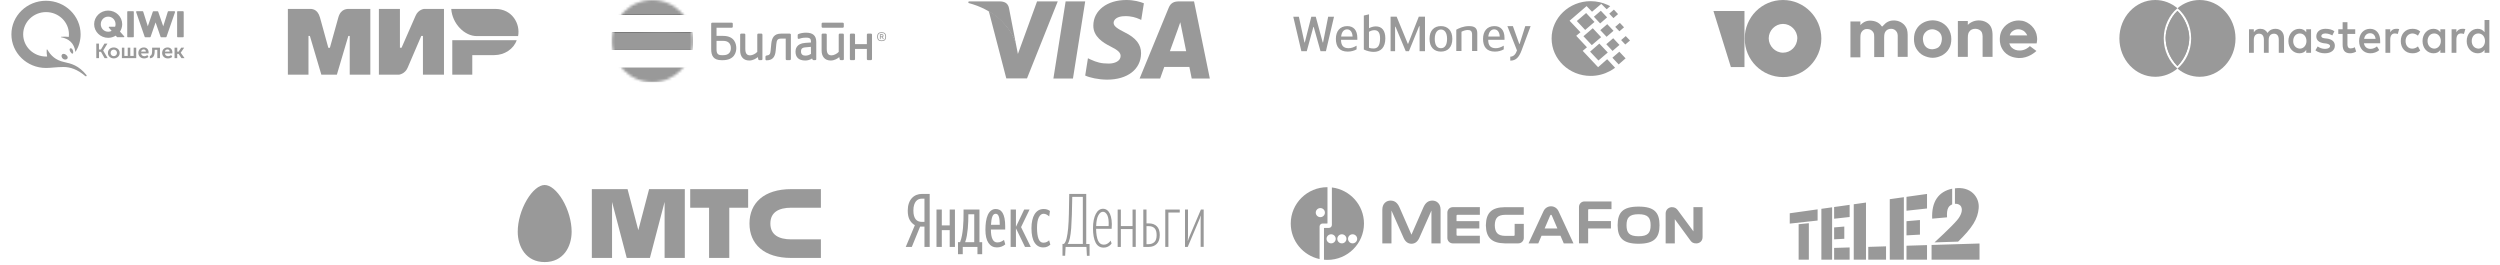 <svg width="973" height="103" viewBox="0 0 973 103" fill="none" xmlns="http://www.w3.org/2000/svg">
<g clip-path="url(#clip0)">
<path d="M37.46 16.966H38.517V19.267H39.28L40.65 16.966H41.806L40.161 19.666V19.685L41.904 22.631H40.709L39.3 20.159H38.537V22.631H37.479V16.966H37.46V16.966ZM44.272 18.468C45.543 18.468 46.581 19.362 46.581 20.597C46.581 21.852 45.563 22.727 44.291 22.727C43.019 22.727 42.001 21.852 42.001 20.597C41.981 19.343 42.999 18.468 44.272 18.468ZM47.403 18.563H48.401V21.757H49.713V18.564H50.711V21.757H52.023V18.564H53.021V22.631H47.442V18.563H47.403ZM55.977 18.468C57.171 18.468 57.836 19.324 57.836 20.389C57.833 20.522 57.82 20.656 57.797 20.788H54.92C54.979 21.491 55.546 21.871 56.173 21.871C56.603 21.871 57.034 21.681 57.366 21.434L57.778 22.157C57.347 22.517 56.701 22.746 56.094 22.746C54.704 22.746 53.843 21.776 53.843 20.616C53.843 19.343 54.724 18.468 55.977 18.468ZM58.325 21.776C58.834 21.7 59.206 21.282 59.206 19.837V18.564H62.26V22.631H61.222V19.38H60.205V19.836C60.205 21.604 59.715 22.631 58.325 22.669V21.776V21.776ZM65.235 18.468C66.429 18.468 67.094 19.324 67.094 20.389C67.091 20.522 67.078 20.656 67.055 20.788H64.178C64.237 21.491 64.804 21.871 65.431 21.871C65.861 21.871 66.292 21.681 66.625 21.434L67.036 22.157C66.605 22.517 65.959 22.746 65.353 22.746C63.963 22.746 63.102 21.776 63.102 20.616C63.102 19.343 63.983 18.468 65.235 18.468ZM67.956 18.563H68.993V20.122H69.502L70.52 18.564H71.675L70.344 20.502V20.522L71.831 22.631H70.618L69.522 20.978H68.974V22.631H67.936V18.563H67.955H67.956ZM44.272 21.852C44.957 21.852 45.525 21.339 45.525 20.578C45.525 19.837 44.957 19.305 44.271 19.305C43.587 19.305 43.039 19.819 43.039 20.578C43.039 21.339 43.586 21.852 44.272 21.852ZM56.779 20.084C56.779 19.552 56.407 19.229 55.937 19.229C55.409 19.229 55.017 19.571 54.92 20.084H56.779ZM66.038 20.084C66.038 19.552 65.666 19.229 65.196 19.229C64.667 19.229 64.276 19.571 64.178 20.084H66.038Z" fill="#999999"/>
<path d="M52.082 4.629V14.229C52.082 14.264 52.076 14.299 52.062 14.332C52.049 14.365 52.029 14.394 52.003 14.419C51.978 14.444 51.947 14.463 51.913 14.477C51.88 14.49 51.844 14.496 51.808 14.495H49.792C49.755 14.496 49.719 14.49 49.686 14.477C49.652 14.463 49.622 14.444 49.596 14.419C49.571 14.394 49.55 14.365 49.537 14.332C49.524 14.299 49.517 14.264 49.518 14.229V4.629C49.517 4.594 49.524 4.559 49.537 4.526C49.55 4.494 49.571 4.464 49.596 4.439C49.622 4.414 49.652 4.395 49.686 4.382C49.719 4.369 49.755 4.362 49.792 4.363H51.808C51.844 4.362 51.88 4.369 51.913 4.382C51.947 4.395 51.978 4.414 52.003 4.439C52.029 4.464 52.049 4.494 52.062 4.526C52.076 4.559 52.082 4.594 52.082 4.629ZM67.819 4.363C67.897 4.363 67.995 4.401 68.093 4.477C68.152 4.534 68.152 4.629 68.132 4.705L64.804 14.324C64.784 14.374 64.749 14.417 64.704 14.447C64.659 14.478 64.605 14.495 64.55 14.496H62.749C62.632 14.496 62.534 14.438 62.495 14.324L60.556 8.716L58.618 14.324C58.598 14.374 58.563 14.416 58.518 14.447C58.473 14.477 58.419 14.494 58.364 14.495H56.563C56.446 14.495 56.348 14.438 56.309 14.324L52.981 4.705C52.962 4.629 52.962 4.553 53.02 4.477C53.06 4.401 53.158 4.363 53.236 4.363H55.487C55.604 4.363 55.702 4.439 55.742 4.553L57.522 10.237L59.48 4.553C59.5 4.503 59.535 4.46 59.58 4.43C59.626 4.399 59.679 4.382 59.734 4.381H61.32C61.437 4.381 61.535 4.439 61.574 4.553L63.532 10.237L65.313 4.553C65.329 4.499 65.362 4.451 65.408 4.417C65.454 4.383 65.51 4.364 65.567 4.363H67.818H67.819ZM71.225 4.363C71.361 4.363 71.479 4.477 71.498 4.629V14.229C71.499 14.264 71.493 14.299 71.479 14.332C71.466 14.365 71.446 14.394 71.42 14.419C71.394 14.444 71.364 14.463 71.33 14.477C71.297 14.49 71.261 14.496 71.225 14.495H69.208C69.172 14.496 69.136 14.49 69.103 14.477C69.069 14.463 69.039 14.444 69.013 14.419C68.987 14.394 68.967 14.365 68.954 14.332C68.94 14.299 68.934 14.264 68.935 14.229V4.629C68.934 4.594 68.94 4.559 68.954 4.526C68.967 4.494 68.987 4.464 69.013 4.439C69.039 4.414 69.069 4.395 69.103 4.382C69.136 4.369 69.172 4.362 69.208 4.363H71.225ZM48.343 14.154C48.461 14.287 48.363 14.476 48.186 14.476H45.72C45.671 14.477 45.623 14.468 45.579 14.448C45.535 14.428 45.496 14.399 45.465 14.362L45.055 13.868C44.193 14.4 43.175 14.724 42.099 14.724C39.085 14.724 36.638 12.347 36.638 9.42C36.638 6.492 39.085 4.115 42.099 4.115C45.113 4.115 47.56 6.492 47.56 9.42C47.56 10.466 47.247 11.454 46.699 12.29L48.343 14.153V14.154ZM27.732 18.811C28.241 19.001 28.437 19.742 28.476 20.065C28.554 20.655 28.378 20.883 28.182 20.883C27.986 20.883 27.712 20.655 27.419 20.199C27.125 19.742 27.008 19.229 27.165 18.963C27.262 18.791 27.477 18.716 27.732 18.811H27.732ZM24.757 20.959C25.07 20.959 25.422 21.092 25.735 21.358C26.342 21.853 26.518 22.423 26.205 22.841C26.029 23.05 25.735 23.183 25.403 23.183C25.07 23.183 24.718 23.069 24.483 22.86C23.935 22.404 23.778 21.643 24.13 21.225C24.267 21.054 24.483 20.959 24.757 20.959ZM17.906 26.453C10.468 26.453 4.439 20.598 4.439 13.374C4.439 6.15 10.468 0.295 17.906 0.295C25.344 0.295 31.373 6.15 31.373 13.374C31.373 15.826 30.668 18.127 29.474 20.085C29.435 20.141 29.337 20.122 29.317 20.046C28.848 16.834 26.832 15.065 23.896 14.534C23.641 14.495 23.602 14.343 23.935 14.306C24.835 14.229 26.107 14.248 26.773 14.362C26.812 14.039 26.832 13.697 26.832 13.355C26.832 8.583 22.838 4.705 17.925 4.705C13.013 4.705 9.019 8.583 9.019 13.355C9.019 18.127 13.013 22.005 17.926 22.005H18.337C18.197 21.233 18.138 20.45 18.16 19.666C18.18 19.134 18.297 19.058 18.532 19.476C19.765 21.548 21.527 23.411 24.972 24.153C27.791 24.761 30.609 25.465 33.643 29.209C33.917 29.533 33.506 29.875 33.193 29.609C30.101 26.947 27.282 26.073 24.718 26.073C21.84 26.092 19.883 26.453 17.906 26.453H17.906ZM43.449 12.024L42.373 10.75C42.256 10.617 42.354 10.408 42.529 10.408H44.8C44.917 10.104 44.976 9.762 44.976 9.42C44.976 7.842 43.763 6.473 42.099 6.473C40.435 6.473 39.221 7.842 39.221 9.42C39.221 10.997 40.435 12.347 42.099 12.347C42.569 12.366 43.039 12.233 43.449 12.024Z" fill="#999999"/>
</g>
<path fill-rule="evenodd" clip-rule="evenodd" d="M120.341 3.471C121.143 3.466 123.526 3.242 124.536 6.805C125.216 9.205 126.299 13.136 127.785 18.599H128.39C129.985 12.839 131.08 8.908 131.676 6.805C132.696 3.205 135.246 3.471 136.266 3.471L144.135 3.471V29.071H136.114V13.985H135.576L131.105 29.071H125.07L120.599 13.973H120.061V29.071H112.041V3.471L120.341 3.471ZM155.653 3.471V18.569H156.293L161.732 6.154C162.787 3.684 165.038 3.471 165.038 3.471H172.799V29.071H164.611V13.973H163.971L158.639 26.388C157.583 28.848 155.226 29.071 155.226 29.071H147.464V3.471H155.653ZM201.102 15.636C199.96 19.021 196.373 21.445 192.402 21.445H183.814V29.071H176.028V15.636H201.102Z" fill="#999999"/>
<path fill-rule="evenodd" clip-rule="evenodd" d="M192.777 3.471H175.62C176.028 9.17 180.721 14.049 185.58 14.049H201.643C202.57 9.312 199.379 3.471 192.777 3.471Z" fill="#999999"/>
<mask id="mask0" mask-type="alpha" maskUnits="userSpaceOnUse" x="238" y="0" width="32" height="32">
<path d="M238.135 16C238.135 24.837 245.189 32 253.895 32C262.596 32 269.652 24.837 269.652 16C269.652 7.162 262.596 0 253.895 0C245.189 0 238.135 7.162 238.135 16Z" fill="url(#paint0_linear)"/>
</mask>
<g mask="url(#mask0)">
<path d="M269.649 12.588H238.135V19.437H269.649V12.588ZM269.649 26.283H238.135V31.996H269.649V26.283ZM269.649 5.741H238.135V0.002H269.649V5.741Z" fill="#999999"/>
<path d="M269.649 12.59H238.135V19.439H269.649V12.59ZM269.649 5.743H238.135V0.004H269.649V5.743Z" fill="url(#paint1_radial)"/>
<path d="M269.649 12.59H238.135V19.439H269.649V12.59ZM269.649 5.743H238.135V0.004H269.649V5.743Z" fill="#999999"/>
</g>
<path d="M337.768 13.084C337.561 13.084 337.385 13.268 337.385 13.476V17.185H332.78V13.476C332.78 13.268 332.598 13.084 332.393 13.084H331.132C330.929 13.084 330.771 13.268 330.771 13.476V23.005C330.771 23.216 330.929 23.399 331.132 23.399H332.393C332.598 23.399 332.78 23.216 332.78 23.005V19.044H337.385V23.005C337.385 23.216 337.561 23.399 337.768 23.399H339.033C339.207 23.399 339.387 23.216 339.387 23.005V13.476C339.387 13.268 339.207 13.084 339.033 13.084H337.768ZM327.997 8.829C328.228 8.829 328.407 9.012 328.407 9.216V10.396C328.407 10.605 328.228 10.789 327.997 10.789H320.155C319.948 10.789 319.772 10.605 319.772 10.396V9.216C319.772 9.012 319.948 8.829 320.155 8.829H327.997ZM277.176 8.829C276.975 8.829 276.792 9.012 276.792 9.216V19.044C276.792 21.677 277.614 23.427 280.856 23.427H281.241C285.868 23.427 286.564 20.32 286.564 18.726C286.564 17.314 286.049 13.97 281.448 13.97H278.874V10.789H284.814C285.022 10.789 285.202 10.605 285.202 10.396V9.216C285.202 9.012 285.022 8.829 284.814 8.829H277.176ZM281.522 15.905C283.402 15.905 284.455 16.946 284.455 18.726C284.455 20.502 283.402 21.471 281.522 21.471H280.855C279.444 21.471 278.874 20.869 278.874 19.247V15.905H281.522ZM310.697 13.268C310.567 13.322 310.464 13.476 310.464 13.606V14.785C310.464 14.886 310.541 15.021 310.615 15.069C310.723 15.123 310.824 15.147 310.925 15.123C311.619 14.886 312.419 14.651 313.727 14.651C315.346 14.651 315.633 15.147 315.633 16.32V16.534L313.396 16.691C309.792 16.946 309.614 19.326 309.614 20.058C309.614 22.224 310.746 23.553 313.448 23.553C314.296 23.553 315.247 23.296 316.068 22.77L316.25 23.164C316.299 23.296 316.428 23.399 316.581 23.399H317.331C317.512 23.399 317.689 23.242 317.689 23.035V16.348C317.689 13.896 316.404 12.719 313.727 12.719C312.596 12.718 311.493 12.93 310.697 13.268ZM311.748 20.058C311.748 19.326 311.879 18.566 313.366 18.439L315.604 18.228L315.633 20.966C314.914 21.412 314.345 21.648 313.472 21.648C312.619 21.648 311.748 21.31 311.748 20.058ZM295.147 23.164C295.195 23.296 295.323 23.399 295.474 23.399H296.38C296.559 23.399 296.736 23.242 296.736 23.035V13.476C296.736 13.268 296.583 13.084 296.351 13.084H295.117C294.887 13.084 294.731 13.268 294.731 13.476V20.188C294.063 20.92 292.856 21.542 291.954 21.542C290.695 21.542 290.077 20.84 290.077 19.044V13.476C290.077 13.268 289.894 13.084 289.69 13.084H288.459C288.251 13.084 288.07 13.268 288.07 13.476V19.693C288.07 21.965 289.28 23.553 291.621 23.553C293.062 23.553 294.322 22.77 294.938 22.224L295.147 23.164ZM326.84 23.164C326.889 23.296 327.02 23.399 327.177 23.399H328.075C328.257 23.399 328.431 23.242 328.431 23.028V13.476C328.431 13.268 328.28 13.084 328.05 13.084H326.817C326.582 13.084 326.43 13.268 326.43 13.476V20.188C325.763 20.92 324.552 21.542 323.649 21.542C322.393 21.542 321.774 20.84 321.774 19.044V13.476C321.774 13.268 321.593 13.084 321.392 13.084H320.155C319.948 13.084 319.772 13.268 319.772 13.476V19.693C319.772 21.965 320.98 23.553 323.317 23.553C324.755 23.553 326.022 22.77 326.636 22.224L326.84 23.164ZM299.921 19.77C299.791 21.151 299.436 21.494 298.277 21.624C298.093 21.648 297.917 21.831 297.917 22.039V23.085C297.917 23.296 298.093 23.477 298.277 23.477C300.537 23.477 301.67 22.383 301.905 19.669L302.134 17.236C302.288 15.541 302.622 15.021 304.137 15.021H305.806V23.005C305.806 23.216 305.99 23.399 306.195 23.399H307.428C307.607 23.399 307.814 23.216 307.814 23.005V13.476C307.814 13.268 307.607 13.084 307.428 13.084H304.033C301.231 13.084 300.413 14.729 300.179 17.055L299.921 19.77Z" fill="#999999"/>
<path d="M343.133 12.55C344.052 12.55 344.864 12.843 344.864 14.281C344.864 15.705 344.052 16.012 343.133 16.012C342.216 16.012 341.402 15.705 341.402 14.281C341.402 12.843 342.216 12.55 343.133 12.55ZM343.133 12.843C342.308 12.843 341.717 13.042 341.717 14.281C341.717 15.52 342.308 15.718 343.133 15.718C343.96 15.718 344.55 15.52 344.55 14.281C344.55 13.042 343.96 12.843 343.133 12.843ZM342.753 15.18V14.468H343.252L343.618 15.186C343.633 15.216 343.671 15.239 343.704 15.239H343.927C343.959 15.239 343.973 15.217 343.958 15.188L343.541 14.427C343.763 14.347 343.842 14.161 343.842 13.908C343.842 13.549 343.698 13.321 343.212 13.321H342.512C342.478 13.321 342.451 13.349 342.451 13.381V15.18C342.451 15.213 342.478 15.239 342.512 15.239H342.695C342.728 15.239 342.753 15.213 342.753 15.18ZM342.753 13.615H343.252C343.514 13.615 343.553 13.748 343.553 13.908C343.553 14.027 343.514 14.161 343.252 14.161H342.753V13.615Z" fill="#999999"/>
<g clip-path="url(#clip1)">
<path d="M417.597 30.554H409.982L414.745 0.545H422.359L417.597 30.554Z" fill="#999999"/>
<path d="M445.202 1.278C443.7 0.67 441.318 0 438.372 0C430.852 0 425.557 4.086 425.524 9.928C425.462 14.238 429.316 16.632 432.198 18.069C435.144 19.538 436.146 20.496 436.146 21.805C436.116 23.816 433.765 24.742 431.573 24.742C428.533 24.742 426.904 24.265 424.428 23.146L423.425 22.667L422.36 29.403C424.146 30.232 427.436 30.968 430.852 31C438.842 31 444.044 26.977 444.105 20.752C444.136 17.336 442.101 14.718 437.714 12.579C435.05 11.206 433.419 10.28 433.419 8.875C433.451 7.598 434.799 6.29 437.805 6.29C440.281 6.226 442.1 6.832 443.477 7.439L444.166 7.758L445.202 1.278Z" fill="#999999"/>
<path d="M455.322 19.923C455.949 18.199 458.362 11.527 458.362 11.527C458.33 11.591 458.988 9.771 459.364 8.653L459.896 11.239C459.896 11.239 461.338 18.422 461.651 19.923C460.461 19.923 456.826 19.923 455.322 19.923ZM464.721 0.545H458.831C457.015 0.545 455.635 1.087 454.851 3.035L443.541 30.553H451.53C451.53 30.553 452.846 26.849 453.128 26.052C454.005 26.052 461.777 26.052 462.905 26.052C463.124 27.105 463.814 30.553 463.814 30.553H470.864L464.721 0.545Z" fill="#999999"/>
<path d="M403.623 0.545L396.165 21.008L395.351 16.858C393.972 12.069 389.648 6.866 384.823 4.279L391.653 30.522H399.706L411.675 0.545H403.623Z" fill="#999999"/>
<path d="M389.241 0.545H376.99L376.864 1.151C386.421 3.642 392.75 9.644 395.351 16.859L392.687 3.067C392.249 1.151 390.901 0.608 389.241 0.545Z" fill="#999999"/>
</g>
<g clip-path="url(#clip2)">
<path d="M619.066 0.458C621.447 0.458 623.711 0.985 625.743 1.929C626.062 2.068 626.383 2.235 626.7 2.402L625.308 3.598L623.218 1.513L619.619 4.569L617.5 2.375L610.881 8.071L615.119 12.543L613.464 13.931L617.645 18.404L615.99 19.793L621.972 26.155L625.511 23.042L628.59 26.378C627.98 26.822 627.312 27.268 626.587 27.655C624.381 28.851 621.826 29.543 619.096 29.543C610.707 29.543 603.885 23.017 603.885 14.988C603.857 7.014 610.678 0.456 619.067 0.456L619.066 0.458ZM616.279 14.098L619.909 10.985L623.16 14.459L619.53 17.57L616.279 14.097V14.098ZM618.862 20.099L622.464 16.959L625.743 20.433L622.113 23.545L618.863 20.099H618.862ZM613.697 8.18L617.325 5.069L620.577 8.542L616.947 11.654L613.697 8.18ZM620.344 6.514L623.043 4.18L625.482 6.764L622.781 9.125L620.343 6.514H620.344ZM625.162 17.209L627.861 14.876L630.3 17.487L627.6 19.822L625.162 17.209H625.162ZM627.542 22.461L630.243 20.127L632.68 22.71L629.98 25.071L627.542 22.461ZM628.645 10.458L630.446 8.903L632.071 10.626L630.272 12.181L628.644 10.458H628.645ZM626.323 5.318L628.124 3.736L629.75 5.486L627.95 7.043L626.324 5.319L626.323 5.318ZM630.94 15.599L632.739 14.043L634.393 15.765L632.564 17.321L630.939 15.599H630.94ZM622.841 11.736L625.541 9.403L627.979 11.986L625.28 14.321L622.841 11.737V11.736ZM511.298 10.477H511.162L508.59 19.93H506.49L503.336 6.501H505.517L507.697 16.52H507.832L510.362 6.501H512.095L514.801 16.52H514.939L516.924 6.501H519.202L516.048 19.93H513.945L511.298 10.477ZM521.969 14.212H526.426C526.328 12.224 525.335 11.428 524.283 11.428C523.095 11.428 522.181 12.32 521.968 14.212H521.969ZM527.983 17.774V19.214C527.106 19.707 525.939 20.086 524.536 20.086C521.264 20.086 519.924 18.115 519.924 15.123C519.924 12.243 521.423 10.16 524.342 10.16C526.774 10.16 528.274 11.694 528.274 14.781V15.482H521.928C521.928 17.755 522.88 18.759 524.887 18.759C525.939 18.759 526.912 18.397 527.982 17.773L527.983 17.774ZM532.804 18.568C533.426 18.832 534.109 18.871 534.595 18.871C536.038 18.871 537.125 17.999 537.125 14.93C537.125 12.525 536.229 11.749 534.926 11.749C534.148 11.749 533.583 11.957 532.805 12.373V18.567L532.804 18.568ZM532.823 10.973C533.407 10.67 534.399 10.27 535.452 10.27C537.865 10.27 539.17 11.9 539.17 14.93C539.17 18.472 537.416 20.197 534.595 20.197C533.563 20.197 531.967 19.874 530.799 19.266V6.05L532.824 5.575V10.973H532.823ZM547.933 17.08H548.029L552.194 6.491H554.608V19.922H552.505V10.186H552.331L548.359 19.922H547.115L543.143 10.414H542.967V19.922H541.215V6.491H543.572L547.933 17.08ZM563.198 15.123C563.198 12.567 562.129 11.487 560.806 11.487C559.522 11.487 558.411 12.566 558.411 15.123C558.411 17.718 559.424 18.759 560.806 18.759C562.187 18.759 563.199 17.718 563.199 15.122L563.198 15.123ZM556.369 15.122C556.369 11.807 558.238 10.159 560.807 10.159C563.378 10.159 565.246 11.806 565.246 15.121C565.246 18.359 563.475 20.084 560.808 20.084C558.14 20.084 556.37 18.359 556.37 15.121L556.369 15.122ZM566.785 11.562C567.661 11.051 569.511 10.16 571.748 10.16C574.084 10.16 574.959 11.049 574.959 12.999V19.858H572.936V13.438C572.936 11.941 572.179 11.676 571.184 11.676C570.406 11.676 569.411 12.018 568.808 12.358V19.858H566.785V11.561V11.562ZM579.245 14.212H583.701C583.607 12.224 582.612 11.428 581.561 11.428C580.373 11.428 579.458 12.32 579.244 14.212H579.245ZM585.258 17.774V19.214C584.383 19.707 583.215 20.086 581.812 20.086C578.545 20.086 577.201 18.115 577.201 15.123C577.201 12.243 578.699 10.16 581.619 10.16C584.051 10.16 585.552 11.694 585.552 14.781V15.482H579.207C579.207 17.755 580.159 18.759 582.164 18.759C583.215 18.759 584.191 18.397 585.258 17.773V17.774ZM593.639 10.161H595.723L592.198 19.627C591.224 22.241 590.039 23.605 587.8 23.605V22.055C589.124 22.055 589.94 21.032 590.409 19.628L586.671 10.161H588.812L591.305 17.129H591.421L593.639 10.16L593.639 10.161Z" fill="#999999"/>
</g>
<path d="M773.611 9.02C772.856 8.45 771.912 8.07 770.78 7.975C768.892 7.786 767.099 8.45 765.872 9.684V8.165H762.002V22.121H765.872V14.811C765.872 13.197 766.155 12.722 766.438 12.342C766.91 11.583 767.76 11.203 768.798 11.203C769.836 11.203 770.78 11.678 771.251 12.437C771.535 13.007 771.629 13.767 771.629 14.146C771.629 15.38 771.629 22.121 771.629 22.121H775.499V13.672C775.499 11.488 774.933 9.969 773.611 9.02Z" fill="#999999"/>
<path d="M754.734 8.355C752.846 7.69 750.77 7.785 748.882 8.64C747.655 9.21 746.523 10.159 745.862 11.393C745.202 12.437 744.918 13.766 744.918 15.191C744.918 16.614 745.202 17.944 745.862 18.988C746.523 20.032 747.372 20.982 748.505 21.551C749.637 22.121 750.959 22.501 752.186 22.501C752.846 22.501 753.507 22.406 754.167 22.216C754.734 22.026 755.3 21.836 755.867 21.551C756.999 20.887 757.943 20.032 758.509 18.988C759.17 17.944 759.453 16.614 759.453 15.191C759.453 12.058 757.66 9.399 754.734 8.355ZM755.772 15.38C755.678 16.614 755.3 17.659 754.545 18.323C753.979 18.798 753.129 19.083 752.091 19.178C751.053 19.178 750.298 18.893 749.637 18.323C748.882 17.659 748.505 16.614 748.41 15.38C748.316 13.956 748.882 12.817 749.92 12.058C750.487 11.678 751.242 11.393 751.997 11.393C752.846 11.393 753.507 11.678 754.167 12.058C755.3 12.722 755.867 13.956 755.772 15.38Z" fill="#999999"/>
<path d="M740.388 9.019C739.633 8.449 738.689 8.07 737.557 7.975C737.368 7.975 737.085 7.975 736.896 7.975C735.386 7.975 734.065 8.639 732.932 9.968L732.743 10.253H732.366C732.082 9.778 731.705 9.399 731.327 9.114C730.572 8.544 729.629 8.165 728.496 8.07C726.703 7.88 725.287 8.449 724.06 9.778V8.354H720.19V22.31H724.06V15V14.81C724.06 13.291 724.249 12.911 724.532 12.437C725.004 11.677 725.853 11.203 726.797 11.297C727.741 11.297 728.591 11.772 729.063 12.532C729.44 13.101 729.44 13.766 729.44 14.43V22.215H733.31V14.715C733.31 13.291 733.498 12.816 733.782 12.342C734.254 11.582 735.103 11.203 736.047 11.203C736.99 11.203 737.745 11.677 738.217 12.437C738.501 12.911 738.595 13.481 738.595 13.861C738.595 14.051 738.595 14.24 738.595 14.335V22.12H742.465V13.576C742.465 12.816 742.37 12.057 742.182 11.392C741.804 10.443 741.238 9.589 740.388 9.019Z" fill="#999999"/>
<path d="M790.032 17.943C789.466 18.513 788.145 19.557 786.352 19.652C784.841 19.747 783.709 19.272 782.859 18.418C782.482 18.038 782.199 17.468 782.01 16.899H792.675V16.804C792.77 16.234 792.864 15.759 792.864 15.19C792.864 14.715 792.77 14.051 792.581 13.196C792.109 11.582 791.165 10.348 789.938 9.399C788.522 8.354 787.201 8.07 786.823 8.07C784.086 7.595 780.972 8.829 779.367 11.392C778.234 13.196 778.329 15 778.329 15.57C778.329 16.234 778.423 18.323 780.122 20.222C782.105 22.405 784.841 22.5 785.691 22.595C789.466 22.69 792.014 20.317 792.581 19.842L790.032 17.943ZM783.426 12.057C783.992 11.677 784.652 11.392 785.502 11.392C786.352 11.392 787.012 11.677 787.673 12.057C788.239 12.532 788.711 13.101 788.994 13.766H782.199C782.388 13.101 782.765 12.437 783.426 12.057Z" fill="#999999"/>
<path d="M693.952 0C685.647 0 679.04 6.741 679.04 15C679.04 23.354 685.741 30 693.952 30C702.164 30 708.865 23.259 708.865 15C708.865 6.741 702.164 0 693.952 0ZM693.952 20.506C690.932 20.506 688.384 17.943 688.384 14.905C688.384 11.867 690.932 9.304 693.952 9.304C696.973 9.304 699.521 11.867 699.521 14.905C699.427 18.038 696.973 20.506 693.952 20.506Z" fill="#999999"/>
<path d="M678.945 4.272V26.108H673.66L666.864 4.272H678.945Z" fill="#999999"/>
<g clip-path="url(#clip3)">
<path d="M888.947 20.55V14.832C888.947 12.639 887.699 11.21 885.561 11.21C884.492 11.21 883.334 11.591 882.532 12.83C881.909 11.781 881.018 11.21 879.682 11.21C878.791 11.21 877.9 11.495 877.187 12.544V11.4H875.316V20.55H877.187V15.499C877.187 13.878 877.989 13.116 879.236 13.116C880.483 13.116 881.107 13.974 881.107 15.499V20.55H882.978V15.499C882.978 13.878 883.869 13.116 885.027 13.116C886.274 13.116 886.898 13.974 886.898 15.499V20.55H888.947ZM916.653 11.4H913.624V8.636H911.753V11.4H910.06V13.211H911.753V17.405C911.753 19.502 912.555 20.741 914.693 20.741C915.494 20.741 916.385 20.455 917.009 20.074L916.474 18.358C915.94 18.739 915.316 18.835 914.871 18.835C913.98 18.835 913.624 18.263 913.624 17.31V13.211H916.653V11.4ZM932.51 11.21C931.441 11.21 930.728 11.781 930.283 12.544V11.4H928.412V20.55H930.283V15.403C930.283 13.878 930.906 13.021 932.065 13.021C932.421 13.021 932.866 13.116 933.223 13.211L933.757 11.305C933.401 11.21 932.866 11.21 932.51 11.21ZM908.546 12.163C907.655 11.495 906.408 11.21 905.071 11.21C902.933 11.21 901.508 12.353 901.508 14.164C901.508 15.689 902.577 16.547 904.448 16.833L905.339 16.928C906.319 17.119 906.853 17.405 906.853 17.881C906.853 18.549 906.14 19.025 904.893 19.025C903.646 19.025 902.666 18.549 902.042 18.072L901.152 19.597C902.131 20.36 903.468 20.741 904.804 20.741C907.298 20.741 908.724 19.502 908.724 17.786C908.724 16.166 907.566 15.308 905.784 15.022L904.893 14.927C904.091 14.832 903.468 14.641 903.468 14.069C903.468 13.402 904.091 13.021 905.071 13.021C906.14 13.021 907.209 13.497 907.744 13.783L908.546 12.163ZM958.256 11.21C957.187 11.21 956.474 11.781 956.029 12.544V11.4H954.158V20.55H956.029V15.403C956.029 13.878 956.652 13.021 957.811 13.021C958.167 13.021 958.612 13.116 958.969 13.211L959.503 11.305C959.147 11.21 958.612 11.21 958.256 11.21ZM934.381 15.975C934.381 18.739 936.163 20.741 938.924 20.741C940.171 20.741 941.062 20.455 941.953 19.692L941.062 18.072C940.35 18.644 939.637 18.93 938.835 18.93C937.321 18.93 936.252 17.786 936.252 15.975C936.252 14.26 937.321 13.116 938.835 13.021C939.637 13.021 940.35 13.306 941.062 13.878L941.953 12.258C941.062 11.495 940.171 11.21 938.924 11.21C936.163 11.21 934.381 13.211 934.381 15.975ZM951.664 15.975V11.4H949.793V12.544C949.169 11.686 948.278 11.21 947.12 11.21C944.715 11.21 942.844 13.211 942.844 15.975C942.844 18.739 944.715 20.741 947.12 20.741C948.367 20.741 949.258 20.264 949.793 19.407V20.55H951.664V15.975ZM944.804 15.975C944.804 14.355 945.784 13.021 947.387 13.021C948.902 13.021 949.971 14.26 949.971 15.975C949.971 17.596 948.902 18.93 947.387 18.93C945.784 18.835 944.804 17.596 944.804 15.975ZM922.443 11.21C919.949 11.21 918.167 13.116 918.167 15.975C918.167 18.835 919.949 20.741 922.532 20.741C923.779 20.741 925.027 20.36 926.007 19.502L925.116 18.072C924.403 18.644 923.512 19.025 922.621 19.025C921.463 19.025 920.305 18.453 920.038 16.833H926.363C926.363 16.547 926.363 16.357 926.363 16.071C926.452 13.116 924.849 11.21 922.443 11.21ZM922.443 12.925C923.601 12.925 924.403 13.688 924.581 15.117H920.127C920.305 13.878 921.107 12.925 922.443 12.925ZM968.857 15.975V7.778H966.986V12.544C966.363 11.686 965.472 11.21 964.314 11.21C961.909 11.21 960.038 13.211 960.038 15.975C960.038 18.739 961.909 20.741 964.314 20.741C965.561 20.741 966.452 20.264 966.986 19.407V20.55H968.857V15.975ZM961.998 15.975C961.998 14.355 962.978 13.021 964.581 13.021C966.096 13.021 967.165 14.26 967.165 15.975C967.165 17.596 966.096 18.93 964.581 18.93C962.978 18.835 961.998 17.596 961.998 15.975ZM899.459 15.975V11.4H897.588V12.544C896.964 11.686 896.074 11.21 894.915 11.21C892.51 11.21 890.639 13.211 890.639 15.975C890.639 18.739 892.51 20.741 894.915 20.741C896.163 20.741 897.054 20.264 897.588 19.407V20.55H899.459V15.975ZM892.51 15.975C892.51 14.355 893.49 13.021 895.094 13.021C896.608 13.021 897.677 14.26 897.677 15.975C897.677 17.596 896.608 18.93 895.094 18.93C893.49 18.835 892.51 17.596 892.51 15.975Z" fill="#999999"/>
<path d="M842.128 14.943C842.128 10.169 844.223 5.936 847.443 3.196C845.077 1.204 842.09 0 838.831 0C831.11 0 824.864 6.683 824.864 14.943C824.864 23.203 831.11 29.885 838.831 29.885C842.09 29.885 845.077 28.682 847.443 26.689C844.223 23.991 842.128 19.716 842.128 14.943Z" fill="#999999"/>
<path d="M870.062 14.943C870.062 23.203 863.815 29.885 856.095 29.885C852.836 29.885 849.849 28.682 847.482 26.689C850.741 23.95 852.797 19.716 852.797 14.943C852.797 10.169 850.702 5.936 847.482 3.196C849.849 1.204 852.836 0 856.095 0C863.815 0 870.062 6.724 870.062 14.943Z" fill="#999999"/>
<path fill-rule="evenodd" clip-rule="evenodd" d="M847.463 4.241C846.09 5.513 844.974 7.243 844.183 9.055C843.325 11.022 842.864 13.058 842.864 14.666C842.864 17.808 844.021 22.182 847.463 25.716C850.905 22.182 852.062 17.808 852.062 14.666C852.062 13.058 851.601 11.022 850.743 9.055C849.953 7.243 848.837 5.513 847.463 4.241Z" fill="#999999"/>
<path d="M847.463 4.241C846.09 5.513 844.974 7.243 844.183 9.055C843.325 11.022 842.864 13.058 842.864 14.666C842.864 17.808 844.021 22.182 847.463 25.716C850.905 22.182 852.062 17.808 852.062 14.666C852.062 13.058 851.601 11.022 850.743 9.055C849.953 7.243 848.837 5.513 847.463 4.241Z" fill="#999999"/>
</g>
<g clip-path="url(#clip4)">
<path fill-rule="evenodd" clip-rule="evenodd" d="M211.99 72.001C209.801 72.001 207.206 74.151 205.065 77.765C202.833 81.508 201.502 86.143 201.502 90.167C201.502 96.058 204.739 101.999 211.991 101.999C219.234 101.999 222.48 96.058 222.48 90.167C222.48 86.143 221.149 81.508 218.929 77.765C216.767 74.151 214.172 72.001 211.99 72.001ZM268.628 80.84H275.97V100.393H283.836V80.84H291.176V73.607H268.628V80.839V80.84ZM307.958 80.84H319.496V73.607H307.958C297.358 73.607 291.697 78.991 291.697 86.999C291.697 95.008 297.358 100.393 307.958 100.393H319.496V93.16H307.958C303.052 93.16 299.828 91.369 299.828 87C299.828 82.631 303.052 80.84 307.958 80.84ZM252.628 73.607L248.435 89.594L244.242 73.607H230.346V100.393H238.21V78.606L243.925 100.393H252.945L258.663 78.593V100.393H266.53V73.607H252.628Z" fill="#999999"/>
</g>
<path d="M358.108 88.189L354.881 96.095H352.524L356.069 87.642C355.238 87.179 354.572 86.505 354.06 85.611C353.548 84.716 353.297 83.505 353.297 81.958C353.297 80.884 353.442 79.937 353.731 79.116C354.021 78.295 354.417 77.621 354.92 77.084C355.422 76.547 356.011 76.137 356.678 75.874C357.344 75.6 358.059 75.474 358.793 75.474H361.836V96.105H359.798V88.2H358.108V88.189ZM359.798 77.316H358.716C358.31 77.316 357.914 77.4 357.528 77.558C357.142 77.726 356.794 77.979 356.494 78.337C356.195 78.695 355.953 79.168 355.77 79.758C355.586 80.347 355.49 81.074 355.49 81.947C355.49 82.779 355.577 83.474 355.741 84.031C355.905 84.589 356.137 85.042 356.427 85.389C356.716 85.737 357.064 85.979 357.46 86.126C357.856 86.274 358.272 86.347 358.716 86.347H359.798V77.316Z" fill="#999999"/>
<path d="M371.661 81.557V96.094H369.623V89.578H366.551V96.094H364.483V81.557H366.551V87.736H369.623V81.557H371.661ZM382.278 98.947H380.423V96.094H374.704V98.947H372.849V94.241H373.67C373.97 93.473 374.211 92.62 374.385 91.683C374.559 90.747 374.694 89.789 374.791 88.799C374.887 87.81 374.945 86.799 374.974 85.768C375.003 84.736 375.013 83.747 375.013 82.778V81.557H381.205V94.252H382.268V98.947H382.278ZM379.177 83.399H376.878V83.662C376.878 84.431 376.868 85.273 376.839 86.178C376.81 87.094 376.752 88.02 376.665 88.957C376.578 89.894 376.452 90.82 376.298 91.736C376.143 92.652 375.921 93.484 375.631 94.252H379.177V83.399ZM391.252 95.115C390.827 95.484 390.344 95.768 389.793 95.978C389.243 96.189 388.634 96.294 387.967 96.294C386.586 96.294 385.504 95.715 384.712 94.547C383.92 93.378 383.524 91.673 383.524 89.431C383.524 88.263 383.601 87.178 383.746 86.199C383.901 85.22 384.132 84.368 384.461 83.641C384.789 82.915 385.205 82.357 385.717 81.957C386.229 81.557 386.837 81.347 387.542 81.347C388.093 81.347 388.595 81.463 389.049 81.705C389.503 81.947 389.9 82.336 390.218 82.873C390.537 83.41 390.779 84.105 390.962 84.968C391.136 85.82 391.223 86.862 391.223 88.094V89.336H385.659C385.659 90.989 385.862 92.241 386.277 93.084C386.692 93.926 387.311 94.357 388.141 94.357C388.721 94.357 389.243 94.252 389.687 94.02C390.141 93.799 390.498 93.578 390.759 93.368L391.252 95.115ZM387.542 83.199C386.905 83.199 386.46 83.589 386.19 84.368C385.92 85.147 385.755 86.189 385.688 87.494H389.107C389.107 86.883 389.078 86.305 389.03 85.778C388.982 85.252 388.895 84.789 388.779 84.41C388.663 84.02 388.508 83.726 388.306 83.515C388.103 83.305 387.842 83.199 387.542 83.199ZM395.406 88.852V96.094H393.339V81.557H395.406V88.284L398.613 81.557H400.709L397.396 88.399L401.183 96.105H398.932L395.406 88.852ZM406.023 96.294C404.593 96.294 403.472 95.673 402.661 94.431C401.849 93.189 401.444 91.315 401.444 88.82C401.444 87.683 401.54 86.652 401.753 85.736C401.956 84.81 402.255 84.031 402.651 83.389C403.047 82.747 403.54 82.241 404.129 81.883C404.718 81.526 405.404 81.347 406.177 81.347C406.776 81.347 407.259 81.42 407.636 81.568C408.003 81.715 408.341 81.894 408.64 82.105L408.351 84.241C408.07 83.968 407.732 83.726 407.356 83.515C406.979 83.305 406.573 83.199 406.148 83.199C405.404 83.199 404.796 83.652 404.322 84.568C403.849 85.473 403.607 86.862 403.607 88.715C403.607 90.547 403.81 91.968 404.206 92.968C404.602 93.968 405.23 94.463 406.071 94.463C406.583 94.463 407.027 94.368 407.394 94.178C407.761 93.989 408.07 93.778 408.322 93.536L408.795 95.21C408.438 95.536 408.041 95.799 407.607 95.999C407.172 96.199 406.641 96.294 406.023 96.294Z" fill="#999999"/>
<path d="M422.841 96.095H414.736L414.552 99.526H413.519V94.948H414.079C414.533 94.526 414.89 93.769 415.141 92.695C415.393 91.621 415.586 90.337 415.721 88.853C415.866 87.316 415.963 85.421 416.011 83.179C416.059 80.937 416.108 78.369 416.146 75.484H422.763V94.958H424.058V99.547H423.024L422.841 96.095ZM421.43 76.621H417.325C417.286 79.263 417.238 81.59 417.17 83.579C417.103 85.579 417.016 87.326 416.909 88.832C416.784 90.4 416.61 91.684 416.397 92.695C416.175 93.705 415.885 94.453 415.538 94.937H421.44V76.621H421.43Z" fill="#999999"/>
<path d="M426.599 89.053C426.637 91.064 426.888 92.59 427.362 93.642C427.835 94.695 428.56 95.221 429.535 95.221C429.98 95.221 430.366 95.148 430.704 94.99C431.042 94.832 431.323 94.642 431.554 94.432C431.815 94.221 432.047 93.948 432.24 93.642L432.636 94.737C432.424 95.064 432.173 95.348 431.873 95.569C431.612 95.779 431.284 95.969 430.897 96.127C430.511 96.284 430.047 96.369 429.516 96.369C428.106 96.369 427.062 95.706 426.396 94.379C425.729 93.053 425.391 91.2 425.391 88.811C425.391 87.621 425.488 86.558 425.681 85.621C425.874 84.684 426.145 83.895 426.492 83.242C426.84 82.59 427.246 82.095 427.719 81.758C428.193 81.421 428.714 81.253 429.284 81.253C429.864 81.253 430.385 81.421 430.849 81.748C431.303 82.074 431.69 82.569 431.989 83.221C432.289 83.874 432.501 84.684 432.627 85.663C432.752 86.632 432.762 87.769 432.656 89.053H426.599ZM429.275 82.421C428.569 82.421 427.961 82.895 427.458 83.842C426.956 84.79 426.676 86.169 426.628 87.99H431.477C431.583 86.053 431.409 84.642 430.965 83.758C430.521 82.874 429.941 82.421 429.275 82.421Z" fill="#999999"/>
<path d="M440.789 89.148H436.239V96.106H434.993V81.559H436.239V87.99H440.789V81.559H442.036V96.095H440.789V89.148Z" fill="#999999"/>
<path d="M444.973 81.559H446.219V86.948H447.195C448.47 86.948 449.484 87.327 450.237 88.074C451.001 88.822 451.377 89.959 451.377 91.474C451.377 93.011 450.981 94.169 450.189 94.938C449.397 95.706 448.373 96.095 447.117 96.095H444.973V81.559ZM446.219 88.022V95.032H447.011C447.948 95.032 448.702 94.759 449.291 94.211C449.88 93.664 450.16 92.769 450.16 91.516C450.16 90.285 449.899 89.401 449.368 88.843C448.837 88.295 448.093 88.022 447.146 88.022H446.219Z" fill="#999999"/>
<path d="M454.739 82.706V96.095H453.521V81.559H459.163V82.716H454.739V82.706Z" fill="#999999"/>
<path d="M467.288 85.969C467.288 85.579 467.297 85.232 467.317 84.916C467.336 84.6 467.365 84.285 467.394 83.979H467.317C467.23 84.306 467.123 84.621 466.998 84.916C466.872 85.211 466.737 85.527 466.602 85.853L462.264 96.095H461.202V81.558H462.371V91.653C462.371 92.043 462.361 92.39 462.342 92.716C462.322 93.043 462.293 93.369 462.264 93.695H462.342C462.429 93.369 462.535 93.043 462.66 92.727C462.786 92.411 462.912 92.085 463.056 91.758L467.394 81.548H468.476V96.085H467.288V85.969Z" fill="#999999"/>
<path d="M589.501 87.143V91.497C589.501 91.658 589.368 91.798 589.196 91.798H585.734C582.938 91.754 581.816 90.473 581.773 87.689C581.816 84.992 582.817 83.646 585.751 83.606V83.612H593.048V80.631H585.751C580.553 80.658 578.411 82.853 578.308 87.517L578.303 87.883L578.308 87.889C578.419 92.417 580.556 94.64 585.605 94.714V94.718H590.947C592.18 94.718 593.065 93.695 593.065 92.617V87.142H589.501V87.143ZM618.106 94.711V88.911H626.985V86.033H618.106V81.687C618.106 81.521 618.241 81.383 618.411 81.383H627.19V78.404H616.661C615.428 78.404 614.541 79.424 614.541 80.505V94.711H618.106ZM567.185 91.747C567.011 91.747 566.879 91.608 566.879 91.444V88.927H575.755V86.052H566.879V83.907C566.879 83.743 567.011 83.603 567.185 83.603H575.965V80.623H565.434C564.2 80.623 563.313 81.648 563.313 82.726V92.624C563.313 93.706 564.2 94.728 565.434 94.728H575.965V91.747H567.185ZM557.501 78.069C555.834 78.069 554.77 78.952 553.981 80.727L549.339 91.342L544.695 80.727C543.905 78.952 542.841 78.069 541.172 78.069C539.612 78.069 538 79.178 538 81.587V94.729H541.558V81.947L546.23 92.472C546.858 93.942 547.867 94.865 549.336 94.868H549.34C550.808 94.865 551.819 93.942 552.446 92.472L557.117 81.947V94.729H560.675V81.587C560.675 79.178 559.06 78.069 557.501 78.069H557.501ZM601.172 88.927L603.362 83.807C603.432 83.646 603.557 83.603 603.652 83.603H603.654C603.748 83.603 603.876 83.646 603.943 83.807L606.137 88.927H601.171H601.172ZM606.58 82.197C605.982 80.913 604.795 80.287 603.654 80.287H603.652C602.51 80.287 601.323 80.913 600.73 82.197L594.908 94.728H598.695L599.964 91.75H607.344L608.614 94.728H612.401L606.58 82.197H606.58ZM659.081 80.623V90.05L652.964 81.764C652.448 81.119 651.873 80.623 650.693 80.623C649.609 80.623 648.27 81.474 648.27 83.09V94.737H651.833V85.312L657.922 93.626C658.453 94.343 659.001 94.737 660.22 94.737C661.305 94.737 662.643 93.965 662.643 92.269V80.623H659.081ZM637.732 91.946C634.094 91.946 633.048 90.619 633.048 87.666V87.651C633.048 84.785 634.046 83.377 637.732 83.377C641.423 83.377 642.418 84.785 642.418 87.651V87.666C642.418 90.619 641.37 91.946 637.732 91.946ZM645.887 87.651C645.886 82.713 643.901 80.41 637.732 80.41C631.567 80.41 629.581 82.713 629.578 87.651V87.661C629.578 92.522 631.619 94.867 637.732 94.867C643.847 94.867 645.887 92.522 645.887 87.661V87.651Z" fill="#999999"/>
<path d="M513.878 84.517C512.894 84.517 512.095 83.725 512.095 82.75C512.095 81.772 512.894 80.98 513.878 80.98C514.862 80.98 515.658 81.772 515.658 82.75C515.658 83.725 514.862 84.517 513.878 84.517ZM516.61 72.85C508.737 72.85 502.358 79.184 502.358 86.999C502.358 93.782 507.165 99.45 513.58 100.829V88.131L513.581 88.13C513.595 87.518 514.087 87.024 514.699 87.001V87H515.292H516.499C516.582 87 516.651 86.934 516.655 86.853L516.656 72.852L516.61 72.85ZM526.431 94.719C525.449 94.719 524.65 93.927 524.65 92.949C524.65 91.974 525.449 91.182 526.431 91.182C527.414 91.182 528.213 91.974 528.213 92.949C528.213 93.927 527.414 94.719 526.431 94.719ZM522.256 94.719C521.273 94.719 520.475 93.927 520.475 92.949C520.475 91.974 521.273 91.182 522.256 91.182C523.239 91.182 524.037 91.974 524.037 92.949C524.037 93.927 523.239 94.719 522.256 94.719ZM518.077 94.719C517.095 94.719 516.295 93.927 516.295 92.949C516.295 91.974 517.095 91.182 518.077 91.182C519.062 91.182 519.86 91.974 519.86 92.949C519.86 93.927 519.062 94.719 518.077 94.719ZM518.369 72.956V86.999V87.545V87.555L518.365 87.559C518.36 88.19 517.842 88.7 517.203 88.7H516.655H515.449C515.361 88.7 515.291 88.77 515.291 88.857V101.09C515.726 101.13 516.164 101.151 516.609 101.151C524.481 101.151 530.861 94.815 530.861 86.999C530.861 79.777 525.41 73.817 518.369 72.957" fill="#999999"/>
<path d="M696.57 83.004V87.027L707.413 85.833V81.478L696.57 83.004ZM700.03 87.271V101.057H704V86.865L700.03 87.271ZM708.877 81.273V101.057H713.06V80.684L708.877 81.273ZM713.839 80.574V85.125L719.879 84.46V79.725L713.839 80.574ZM713.839 88.513V93.147L717.804 92.931V88.171L713.839 88.513ZM713.839 96.487V101.057H719.879V96.305L713.839 96.487ZM735.499 77.52V101.057H740.983V76.749L735.499 77.52ZM742.007 76.605V82.019L749.997 81.139V75.48L742.007 76.605ZM742.007 86.09V91.605L747.244 91.318V85.641L742.007 86.09ZM742.007 95.635V101.057H749.997V95.394L742.007 95.635ZM721.477 79.5V101.057H726.242V78.829L721.477 79.5ZM727.131 96.086V101.057H734.048V95.877L727.131 96.086ZM767.913 75.214C766.18 73.575 763.639 72.903 760.859 73.303V79.308C761.985 79.245 762.897 79.663 763.303 80.505C763.945 81.832 763.283 83.823 761.721 85.668C759.311 88.515 752.902 94.341 752.902 94.341L762.103 94.039C767.724 88.541 769.743 85.204 770.105 81.04C770.296 78.837 769.497 76.714 767.913 75.214ZM770.429 101.057V94.774L751.768 95.337L770.429 101.057ZM751.768 95.336L751.77 101.057H770.429L751.768 95.336ZM759.787 73.438C754.365 74.593 751.703 78.585 752.01 85.1L757.791 84.586C757.527 80.906 758.652 80.033 759.789 79.553L759.787 73.438Z" fill="#999999"/>
<defs>
<linearGradient id="paint0_linear" x1="238.136" y1="16.011" x2="269.649" y2="16.011" gradientUnits="userSpaceOnUse">
<stop stop-color="#FAA61A"/>
<stop offset="1" stop-color="#FFE100"/>
</linearGradient>
<radialGradient id="paint1_radial" cx="0" cy="0" r="1" gradientUnits="userSpaceOnUse" gradientTransform="translate(257.592 10.992) scale(9.555 9.702)">
<stop stop-color="#363738"/>
<stop offset="1"/>
</radialGradient>
<clipPath id="clip0">
<rect width="68" height="30" fill="white" transform="translate(4.135)"/>
</clipPath>
<clipPath id="clip1">
<rect width="94" height="31" fill="white" transform="translate(376.864)"/>
</clipPath>
<clipPath id="clip2">
<rect width="132" height="30" fill="white" transform="translate(502.864)"/>
</clipPath>
<clipPath id="clip3">
<rect width="144" height="30" fill="white" transform="translate(824.864)"/>
</clipPath>
<clipPath id="clip4">
<rect width="118" height="30" fill="white" transform="translate(201.5 72)"/>
</clipPath>
</defs>
</svg>
